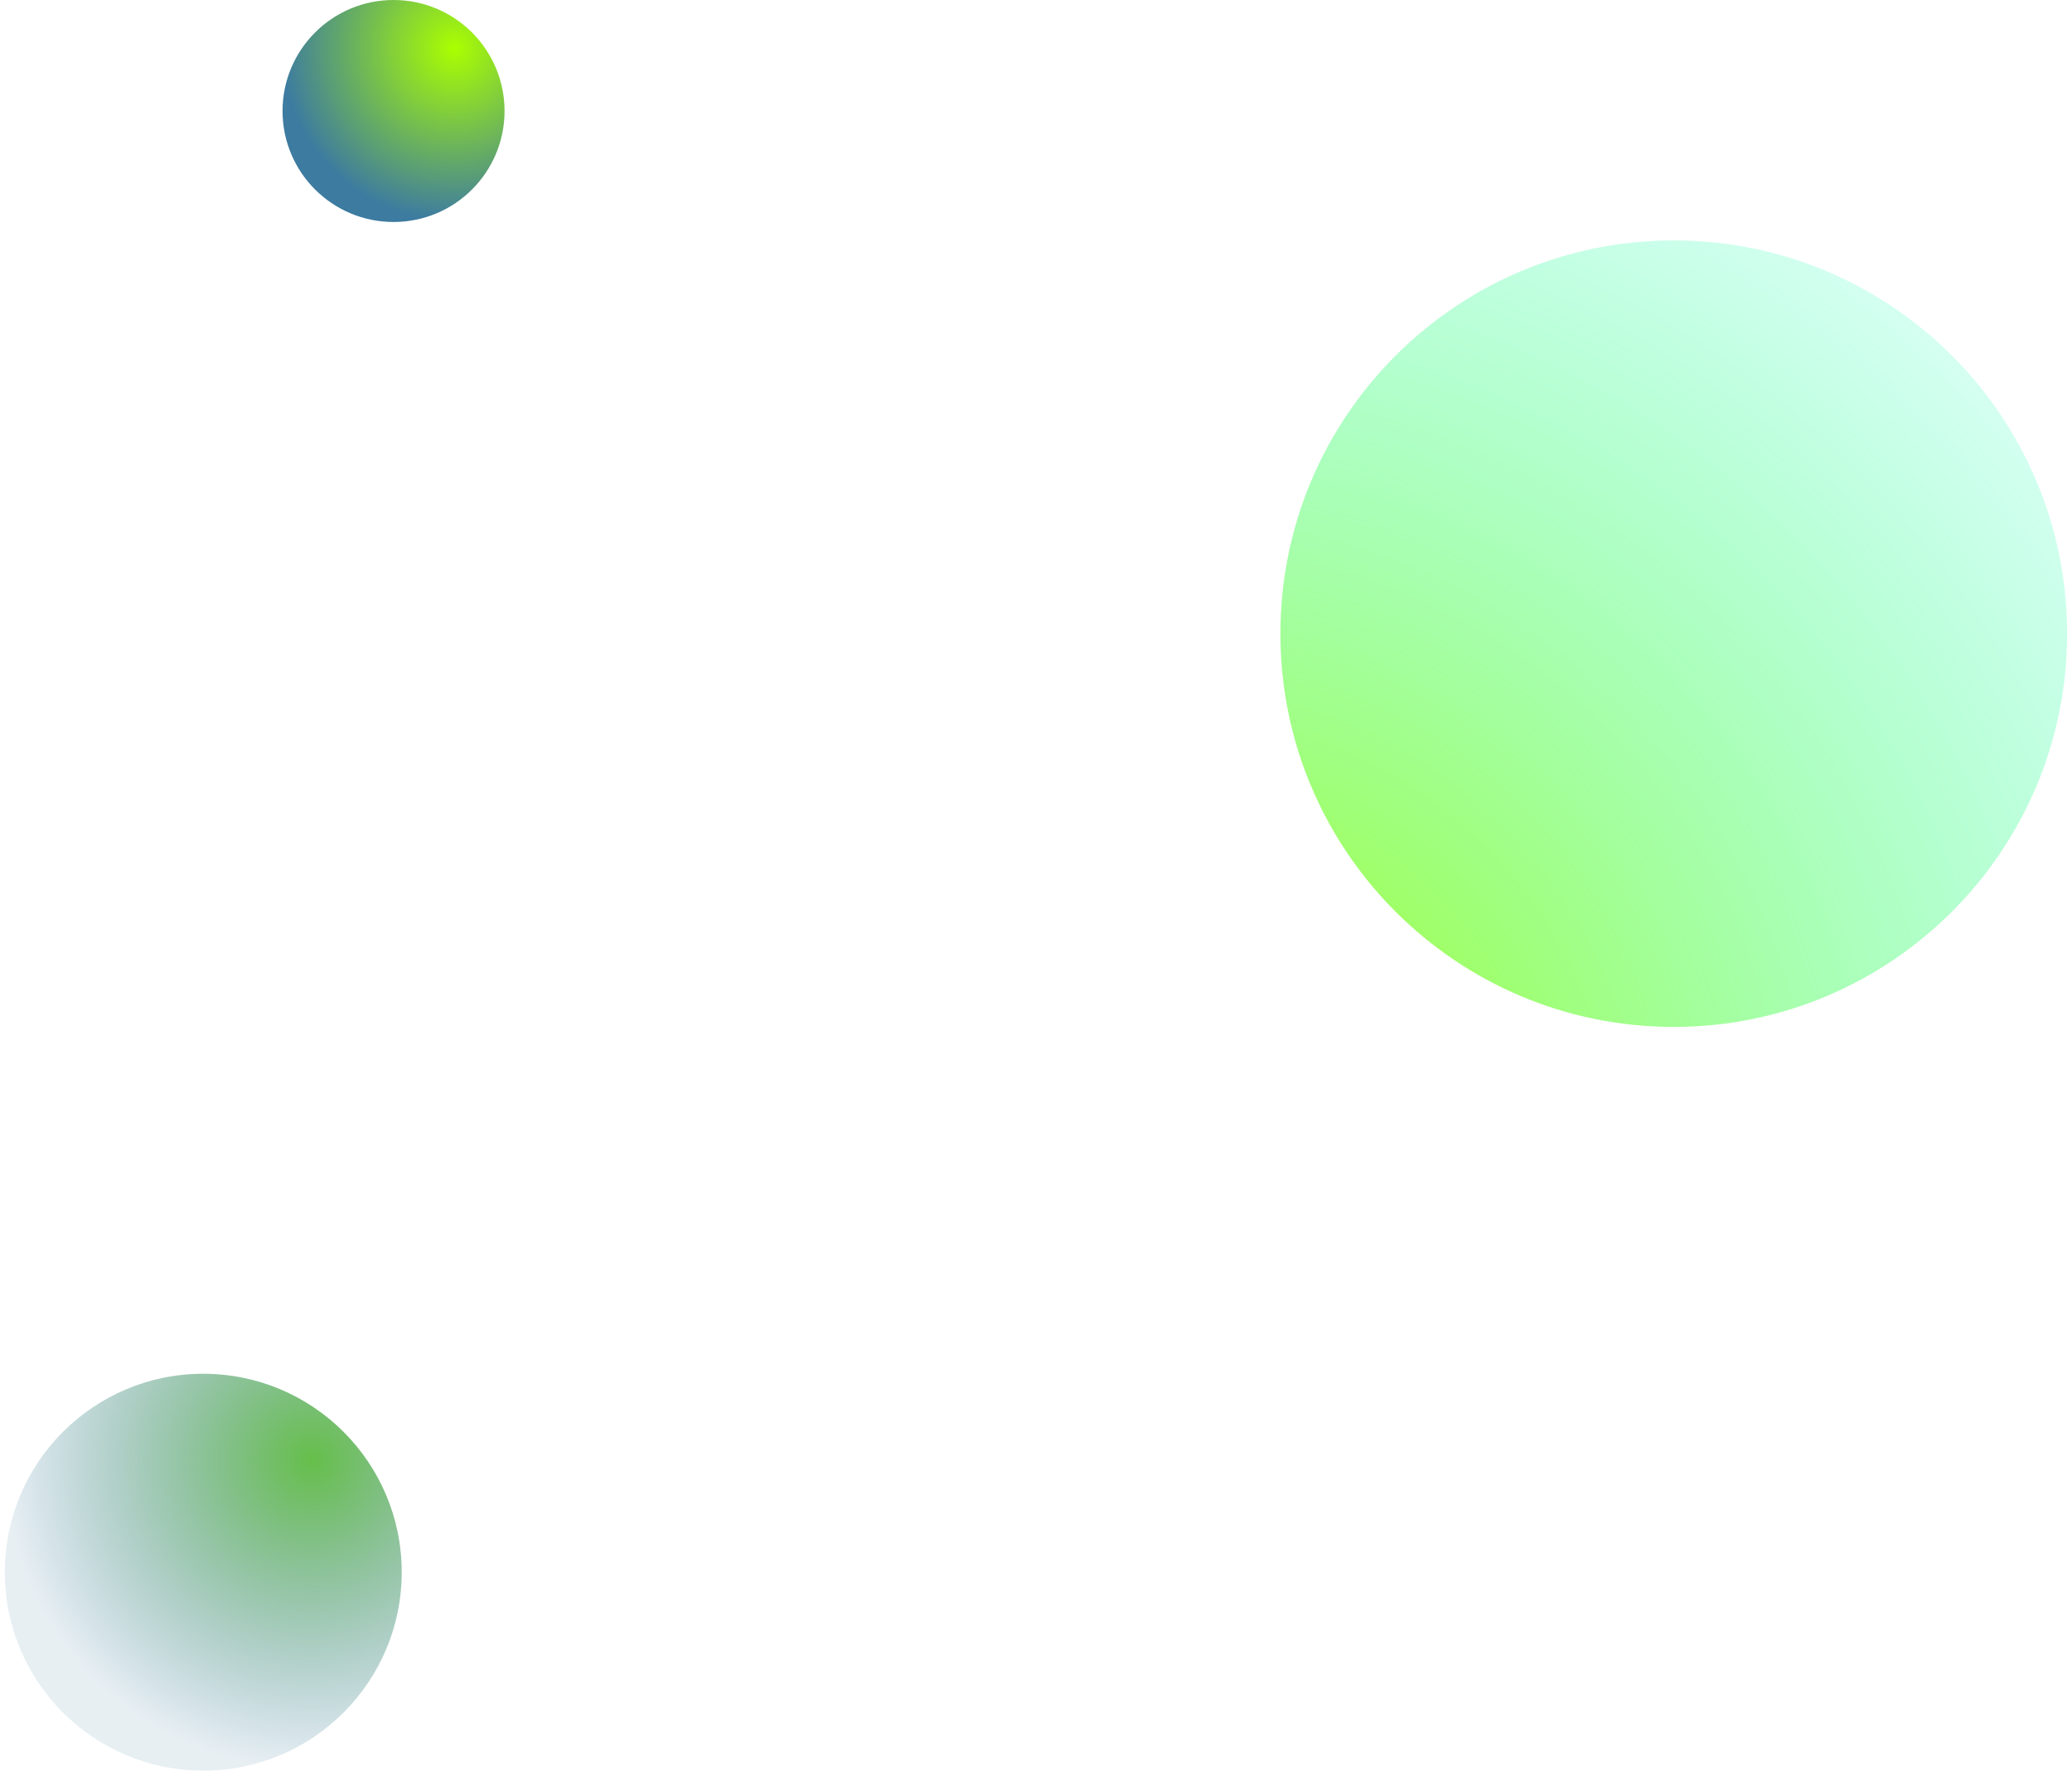 <svg width="308" height="264" viewBox="0 0 308 264" fill="none" xmlns="http://www.w3.org/2000/svg">
<path d="M30.214 263.223C46.506 263.223 59.714 250.015 59.714 233.723C59.714 217.43 46.506 204.223 30.214 204.223C13.921 204.223 0.714 217.43 0.714 233.723C0.714 250.015 13.921 263.223 30.214 263.223Z" fill="url(#paint0_radial_1520_1653)"/>
<path d="M58.499 33C67.612 33 74.999 25.613 74.999 16.5C74.999 7.387 67.612 0 58.499 0C49.387 0 41.999 7.387 41.999 16.5C41.999 25.613 49.387 33 58.499 33Z" fill="url(#paint1_radial_1520_1653)"/>
<path d="M248.802 152.66C281.095 152.66 307.274 126.487 307.274 94.2C307.274 61.913 281.095 35.739 248.802 35.739C216.51 35.739 190.331 61.913 190.331 94.2C190.331 126.487 216.51 152.66 248.802 152.66Z" fill="url(#paint2_radial_1520_1653)"/>
<defs>
<radialGradient id="paint0_radial_1520_1653" cx="0" cy="0" r="1" gradientUnits="userSpaceOnUse" gradientTransform="translate(46.463 217.014) rotate(45) scale(46.08)">
<stop stop-color="#66BF4A"/>
<stop offset="1" stop-color="#3D7BA0" stop-opacity="0.12"/>
</radialGradient>
<radialGradient id="paint1_radial_1520_1653" cx="0" cy="0" r="1" gradientUnits="userSpaceOnUse" gradientTransform="translate(67.588 7.155) rotate(45) scale(25.773)">
<stop stop-color="#AAFF00"/>
<stop offset="1" stop-color="#3D7BA0"/>
</radialGradient>
<radialGradient id="paint2_radial_1520_1653" cx="0" cy="0" r="1" gradientUnits="userSpaceOnUse" gradientTransform="translate(174.075 173.334) rotate(-48.428) scale(206.457)">
<stop stop-color="#AAFF00"/>
<stop offset="1" stop-color="#00FFE0" stop-opacity="0"/>
</radialGradient>
</defs>
</svg>
